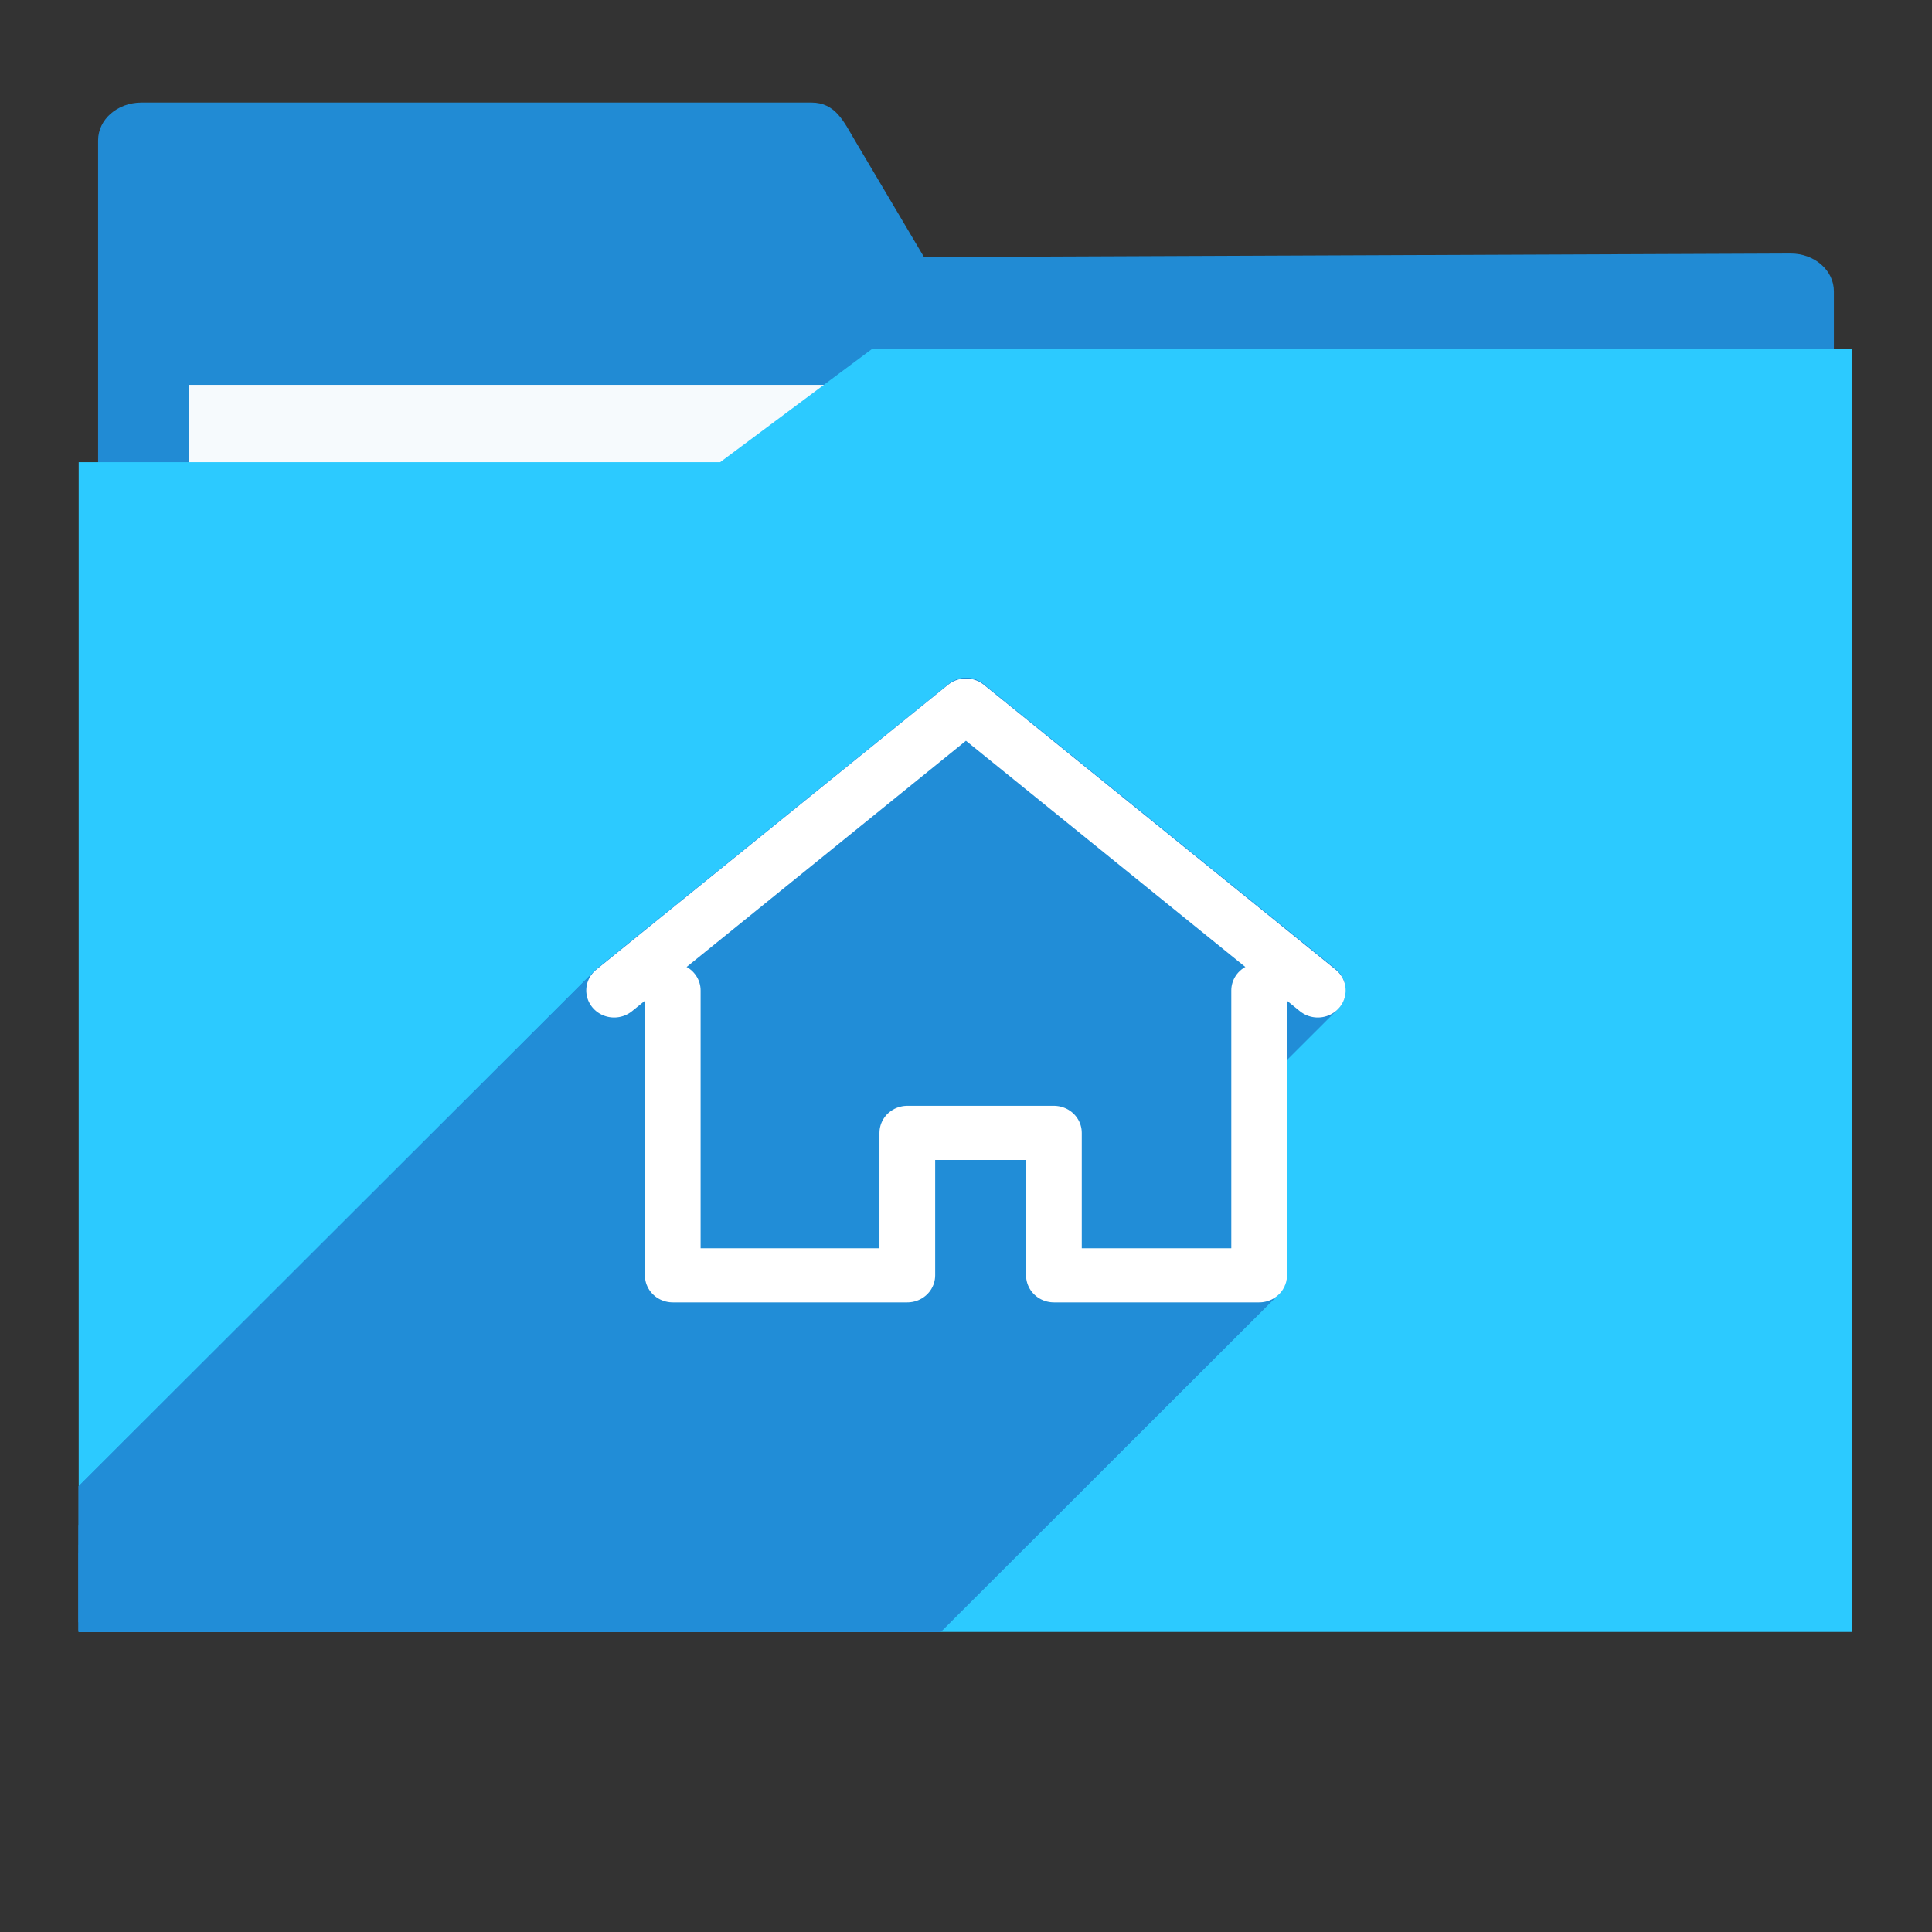 <?xml version="1.0" encoding="UTF-8" standalone="no"?>
<!-- Created with Inkscape (http://www.inkscape.org/) -->

<svg
   xmlns:dc="http://purl.org/dc/elements/1.1/"
   xmlns:cc="http://creativecommons.org/ns#"
   xmlns:rdf="http://www.w3.org/1999/02/22-rdf-syntax-ns#"
   xmlns:svg="http://www.w3.org/2000/svg"
   xmlns="http://www.w3.org/2000/svg"
   xmlns:sodipodi="http://sodipodi.sourceforge.net/DTD/sodipodi-0.dtd"
   xmlns:inkscape="http://www.inkscape.org/namespaces/inkscape"
   width="256"
   height="256"
   viewBox="0 0 256 256"
   id="svg2"
   version="1.1"
   inkscape:version="0.92.2 (5c3e80d, 2017-08-06)"
   sodipodi:docname="user-home.svg">
  <rect x="0" y="0" width="256" height="256" fill="#333333" stroke="none"/>
  <sodipodi:namedview
     id="base"
     pagecolor="#ffffff"
     bordercolor="#666666"
     borderopacity="1.0"
     inkscape:pageopacity="0.0"
     inkscape:pageshadow="2"
     inkscape:zoom="2.1328125"
     inkscape:cx="29.069597"
     inkscape:cy="128"
     inkscape:document-units="px"
     inkscape:current-layer="layer1"
     showgrid="true"
     units="px"
     inkscape:window-width="1920"
     inkscape:window-height="1048"
     inkscape:window-x="0"
     inkscape:window-y="0"
     inkscape:window-maximized="1">
    <inkscape:grid
       type="xygrid"
       id="grid4136"
       spacingx="5"
       spacingy="5" />
  </sodipodi:namedview>
  <defs
     id="defs4">
    <marker
       inkscape:stockid="Arrow1Lstart"
       orient="auto"
       refY="0.0"
       refX="0.0"
       id="marker5072"
       style="overflow:visible"
       inkscape:isstock="true">
      <path
         id="path5074"
         d="M 0.0,0.0 L 5.0,-5.0 L -12.5,0.0 L 5.0,5.0 L 0.0,0.0 z "
         style="fill-rule:evenodd;stroke:#000000;stroke-width:1.0pt"
         transform="scale(0.8) translate(12.5,0)" />
    </marker>
    <marker
       inkscape:stockid="Arrow1Lstart"
       orient="auto"
       refY="0.0"
       refX="0.0"
       id="Arrow1Lstart"
       style="overflow:visible"
       inkscape:isstock="true">
      <path
         id="path4808"
         d="M 0.0,0.0 L 5.0,-5.0 L -12.5,0.0 L 5.0,5.0 L 0.0,0.0 z "
         style="fill-rule:evenodd;stroke:#000000;stroke-width:1.0pt"
         transform="scale(0.8) translate(12.5,0)" />
    </marker>
    <inkscape:path-effect
       effect="skeletal"
       id="path-effect4176"
       is_visible="true"
       pattern="m 0,796.362 1,0"
       copytype="single_stretched"
       prop_scale="1"
       scale_y_rel="false"
       spacing="0"
       normal_offset="0"
       tang_offset="0"
       prop_units="false"
       vertical_pattern="false"
       fuse_tolerance="0" />
    <inkscape:path-effect
       effect="spiro"
       id="path-effect4174"
       is_visible="true" />
    <inkscape:path-effect
       effect="skeletal"
       id="path-effect4170"
       is_visible="true"
       pattern="m 0,796.362 1,0"
       copytype="single_stretched"
       prop_scale="1"
       scale_y_rel="false"
       spacing="0"
       normal_offset="0"
       tang_offset="0"
       prop_units="false"
       vertical_pattern="false"
       fuse_tolerance="0" />
    <inkscape:path-effect
       effect="spiro"
       id="path-effect4168"
       is_visible="true" />
    <filter
       style="color-interpolation-filters:sRGB;"
       inkscape:label="Drop Shadow"
       id="filter4298">
      <feFlood
         flood-opacity="0.498"
         flood-color="rgb(0,0,0)"
         result="flood"
         id="feFlood4300" />
      <feComposite
         in="flood"
         in2="SourceGraphic"
         operator="in"
         result="composite1"
         id="feComposite4302" />
      <feGaussianBlur
         in="composite1"
         stdDeviation="1.6"
         result="blur"
         id="feGaussianBlur4304" />
      <feOffset
         dx="-2.77556e-17"
         dy="-7.7"
         result="offset"
         id="feOffset4306" />
      <feComposite
         in="SourceGraphic"
         in2="offset"
         operator="over"
         result="composite2"
         id="feComposite4308" />
    </filter>
    <clipPath
       id="clipPath4980"
       clipPathUnits="userSpaceOnUse">
      <path
         style="opacity:0.91;fill:#38bae1;fill-opacity:1;stroke:none;stroke-width:0;stroke-linecap:round;stroke-linejoin:round;stroke-miterlimit:4;stroke-dasharray:none;stroke-opacity:1;filter:url(#filter4298)"
         d="m 10.421,864.272 42.535,-0.091 21.267,-0.046 c 7.245,-0.015 14.491,-0.03 21.736,-0.046 8.395,-10.588 10.292,-15.477 14.085,-17.717 3.793,-2.24 9.482,-1.832 25.46,-1.827 23.366,-0.007 109.606,-0.678 109.606,-0.678 l -0.088,12.152 -0.088,12.152 -0.088,12.152 -0.088,12.152 -0.088,12.152 -0.088,12.152 -0.088,12.152 -0.088,12.152 -0.088,12.152 -0.088,12.152 -0.088,12.152 -0.088,12.152 -0.088,12.152 -0.088,12.152 c 0,0 0.594,8.159 -0.088,12.152 -0.582,3.408 -0.78,7.518 -3.37,9.807 -2.831,2.503 -7.334,1.952 -11.093,2.344 -4.766,0.498 -14.375,0 -14.375,0 l -14.375,0 -14.375,0 -14.375,0 -14.375,0 -14.375,0 -14.375,0 -14.375,0 -14.375,0 -14.375,0 c 0,0 -9.583,0 -14.375,0 -4.792,0 -9.583,0 -14.375,0 -4.792,0 -9.501,0.094 -14.375,0 -4.874,-0.093 -10.854,0.062 -15.031,-0.571 -4.177,-0.633 -7.7,-0.558 -9.968,-2.711 -2.269,-2.154 -2.216,-4.499 -2.972,-7.595 -0.756,-3.095 -0.957,-7.246 -1.189,-10.877 -0.232,-3.631 -0.137,-7.251 -0.205,-10.877 -0.068,-3.626 -0.137,-7.251 -0.205,-10.877 -0.068,-3.626 -0.137,-7.251 -0.205,-10.877 -0.068,-3.626 -0.137,-7.251 -0.205,-10.877 -0.068,-3.626 -0.205,-10.877 -0.205,-10.877 L 12.062,951.284 11.857,940.408 11.652,929.531 11.447,918.655 11.242,907.778 11.037,896.902 10.832,886.025 10.627,875.148 Z"
         id="path4982"
         inkscape:connector-curvature="0"
         sodipodi:nodetypes="cccccccccccccccccccccssscccccccccazzzzzzzzzzzsccccccccc"
         transform="matrix(1.011,0,0,0.871,-1.406,107.896)" />
    </clipPath>
    <clipPath
       clipPathUnits="userSpaceOnUse"
       id="clipPath992">
      <path
         style="opacity:1;fill:#2ccaff;fill-opacity:1;stroke:none;stroke-width:26.114;stroke-linecap:butt;stroke-linejoin:round;stroke-miterlimit:4;stroke-dasharray:none;stroke-opacity:1"
         d="M -16.32,834.647 H 93.146 c 8.637,-6.622 17.275,-13.245 25.912,-19.867 H 286.32 V 1039.945 H -16.32 Z"
         id="path994"
         inkscape:connector-curvature="0"
         sodipodi:nodetypes="ccccccc" />
    </clipPath>
  </defs>
  <g
     inkscape:label="Layer 1"
     inkscape:groupmode="layer"
     id="layer1"
     transform="translate(0,-796.362)">
    <g
       id="g4149"
       transform="matrix(1.15,0,0,1,-15.75,2.593)"
       style="fill:#218dd7;fill-opacity:1">
      <path
         style="opacity:0.98;fill:#218dd7;fill-opacity:1;stroke:none;stroke-width:0;stroke-linecap:round;stroke-linejoin:round;stroke-miterlimit:4;stroke-dasharray:none;stroke-opacity:1"
         d="m 30,11 c -2.77,0 -5,2.23 -5,5 l 0,20 0,50 c 0,2.77 2.23,5 5,5 l 190,0 c 2.77,0 5,-2.23 5,-5 l 0,-50 c 0,-2.77 -2.23,-5.013 -5,-5 L 120.162,31.469 112.191,16 c -1.269,-2.462 -2.23,-5 -5,-5 z"
         transform="translate(0,796.362)"
         id="rect4138"
         inkscape:connector-curvature="0"
         sodipodi:nodetypes="sscsssssscsss" />
    </g>
    <rect
       style="opacity:0.96;fill:#ffffff;fill-opacity:1;stroke:none;stroke-width:0;stroke-linecap:round;stroke-linejoin:round;stroke-miterlimit:4;stroke-dasharray:none;stroke-opacity:1"
       id="rect4222"
       width="95"
       height="35"
       x="25"
       y="847.362" />
    <path
       sodipodi:nodetypes="ccccccc"
       inkscape:connector-curvature="0"
       id="rect872-3"
       d="m 10.427,857.602 h 85 c 6.707,-5 13.414,-10 20.121,-15 H 245.427 V 1012.602 H 10.427 Z"
       style="opacity:1;fill:#2ccaff;fill-opacity:1;stroke:none;stroke-width:19.995;stroke-linecap:butt;stroke-linejoin:round;stroke-miterlimit:4;stroke-dasharray:none;stroke-opacity:1" />
    <g
       id="g886"
       style="stroke:#218dd7;stroke-opacity:1;fill:#218dd7;fill-opacity:1"
       transform="matrix(0.777,0,0,0.755,23.099,227.442)"
       clip-path="url(#clipPath992)">
      <g
         id="g943"
         transform="matrix(1.288,0,0,1.324,-29.748,753.535)"
         style="fill:#218dd7;fill-opacity:1;stroke:#218dd7;stroke-opacity:1">
        <g
           id="g940"
           style="fill:#218dd7;fill-rule:evenodd;stroke:#218dd7;stroke-width:7.274;stroke-linecap:round;stroke-linejoin:round;stroke-miterlimit:4;stroke-dasharray:none;stroke-opacity:1;fill-opacity:1">
          <path
             id="path918"
             d="M127.928 93.49L81.336 131.24L-60.085 272.662L-13.494 234.912Z"
             style="fill:#218dd7;fill-opacity:1;stroke:#218dd7;stroke-opacity:1" />
          <path
             id="path920"
             d="M81.336 131.24L89.102 131.24L-52.32 272.662L-60.085 272.662Z"
             style="fill:#218dd7;fill-opacity:1;stroke:#218dd7;stroke-opacity:1" />
          <path
             id="path922"
             d="M89.102 131.24L89.102 168.99L-52.32 310.412L-52.32 272.662Z"
             style="fill:#218dd7;fill-opacity:1;stroke:#218dd7;stroke-opacity:1" />
          <path
             id="path924"
             d="M89.102 168.99L120.162 168.99L-21.259 310.412L-52.32 310.412Z"
             style="fill:#218dd7;fill-opacity:1;stroke:#218dd7;stroke-opacity:1" />
          <path
             id="path926"
             d="M120.162 168.99L120.162 150.115L-21.259 291.537L-21.259 310.412Z"
             style="fill:#218dd7;fill-opacity:1;stroke:#218dd7;stroke-opacity:1" />
          <path
             id="path928"
             d="M120.162 150.115L139.574 150.115L-1.847 291.537L-21.259 291.537Z"
             style="fill:#218dd7;fill-opacity:1;stroke:#218dd7;stroke-opacity:1" />
          <path
             id="path930"
             d="M139.574 150.115L139.574 168.99L-1.847 310.412L-1.847 291.537Z"
             style="fill:#218dd7;fill-opacity:1;stroke:#218dd7;stroke-opacity:1" />
          <path
             id="path932"
             d="M139.574 168.99L166.752 168.99L25.331 310.412L-1.847 310.412Z"
             style="fill:#218dd7;fill-opacity:1;stroke:#218dd7;stroke-opacity:1" />
          <path
             id="path934"
             d="M166.752 168.99L166.752 131.24L25.331 272.662L25.331 310.412Z"
             style="fill:#218dd7;fill-opacity:1;stroke:#218dd7;stroke-opacity:1" />
          <path
             id="path936"
             d="M166.752 131.24L174.518 131.24L33.096 272.662L25.331 272.662Z"
             style="fill:#218dd7;fill-opacity:1;stroke:#218dd7;stroke-opacity:1" />
          <path
             id="path938"
             d="M174.518 131.24L127.928 93.49L-13.494 234.912L33.096 272.662Z"
             style="fill:#218dd7;fill-opacity:1;stroke:#218dd7;stroke-opacity:1" />
        </g>
        <path
           id="path882"
           transform=""
           d="M 127.928 93.49 L 81.336 131.24 L 89.102 131.24 L 89.102 168.99 L 120.162 168.99 L 120.162 150.115 L 139.574 150.115 L 139.574 168.99 L 166.752 168.99 L 166.752 131.24 L 174.518 131.24 L 127.928 93.49 z "
           style="fill:#218dd7;fill-rule:evenodd;stroke:#218dd7;stroke-width:7.274;stroke-linecap:round;stroke-linejoin:round;stroke-miterlimit:4;stroke-dasharray:none;stroke-opacity:1;fill-opacity:1" />
      </g>
    </g>
    <g
       transform="matrix(0.777,0,0,0.755,23.099,227.442)"
       style="stroke:#ffffff;stroke-opacity:1"
       id="g4168">
      <path
         style="fill:none;fill-rule:evenodd;stroke:#ffffff;stroke-width:9.5;stroke-linecap:round;stroke-linejoin:round;stroke-miterlimit:4;stroke-dasharray:none;stroke-opacity:1"
         d="m 75,927.362 60,-50 60,50"
         id="path4170"
         inkscape:path-effect="#path-effect4168;#path-effect4170"
         inkscape:original-d="m 75,927.36216 60,-50 60,50"
         inkscape:connector-curvature="0" />
      <path
         style="fill:none;fill-rule:evenodd;stroke:#ffffff;stroke-width:9.5;stroke-linecap:round;stroke-linejoin:round;stroke-miterlimit:4;stroke-dasharray:none;stroke-opacity:1"
         d="m 85,927.362 v 50 h 40 l 0,-10e-6 v -25 l 25,0 v 25 10e-6 l 35,0 v -50"
         id="path4173"
         inkscape:path-effect="#path-effect4174;#path-effect4176"
         inkscape:original-d="m 85,927.36216 0,50 40,0 0,-25 25,0 0,25 35,0 0,-50"
         inkscape:connector-curvature="0" />
    </g>
  </g>
</svg>
